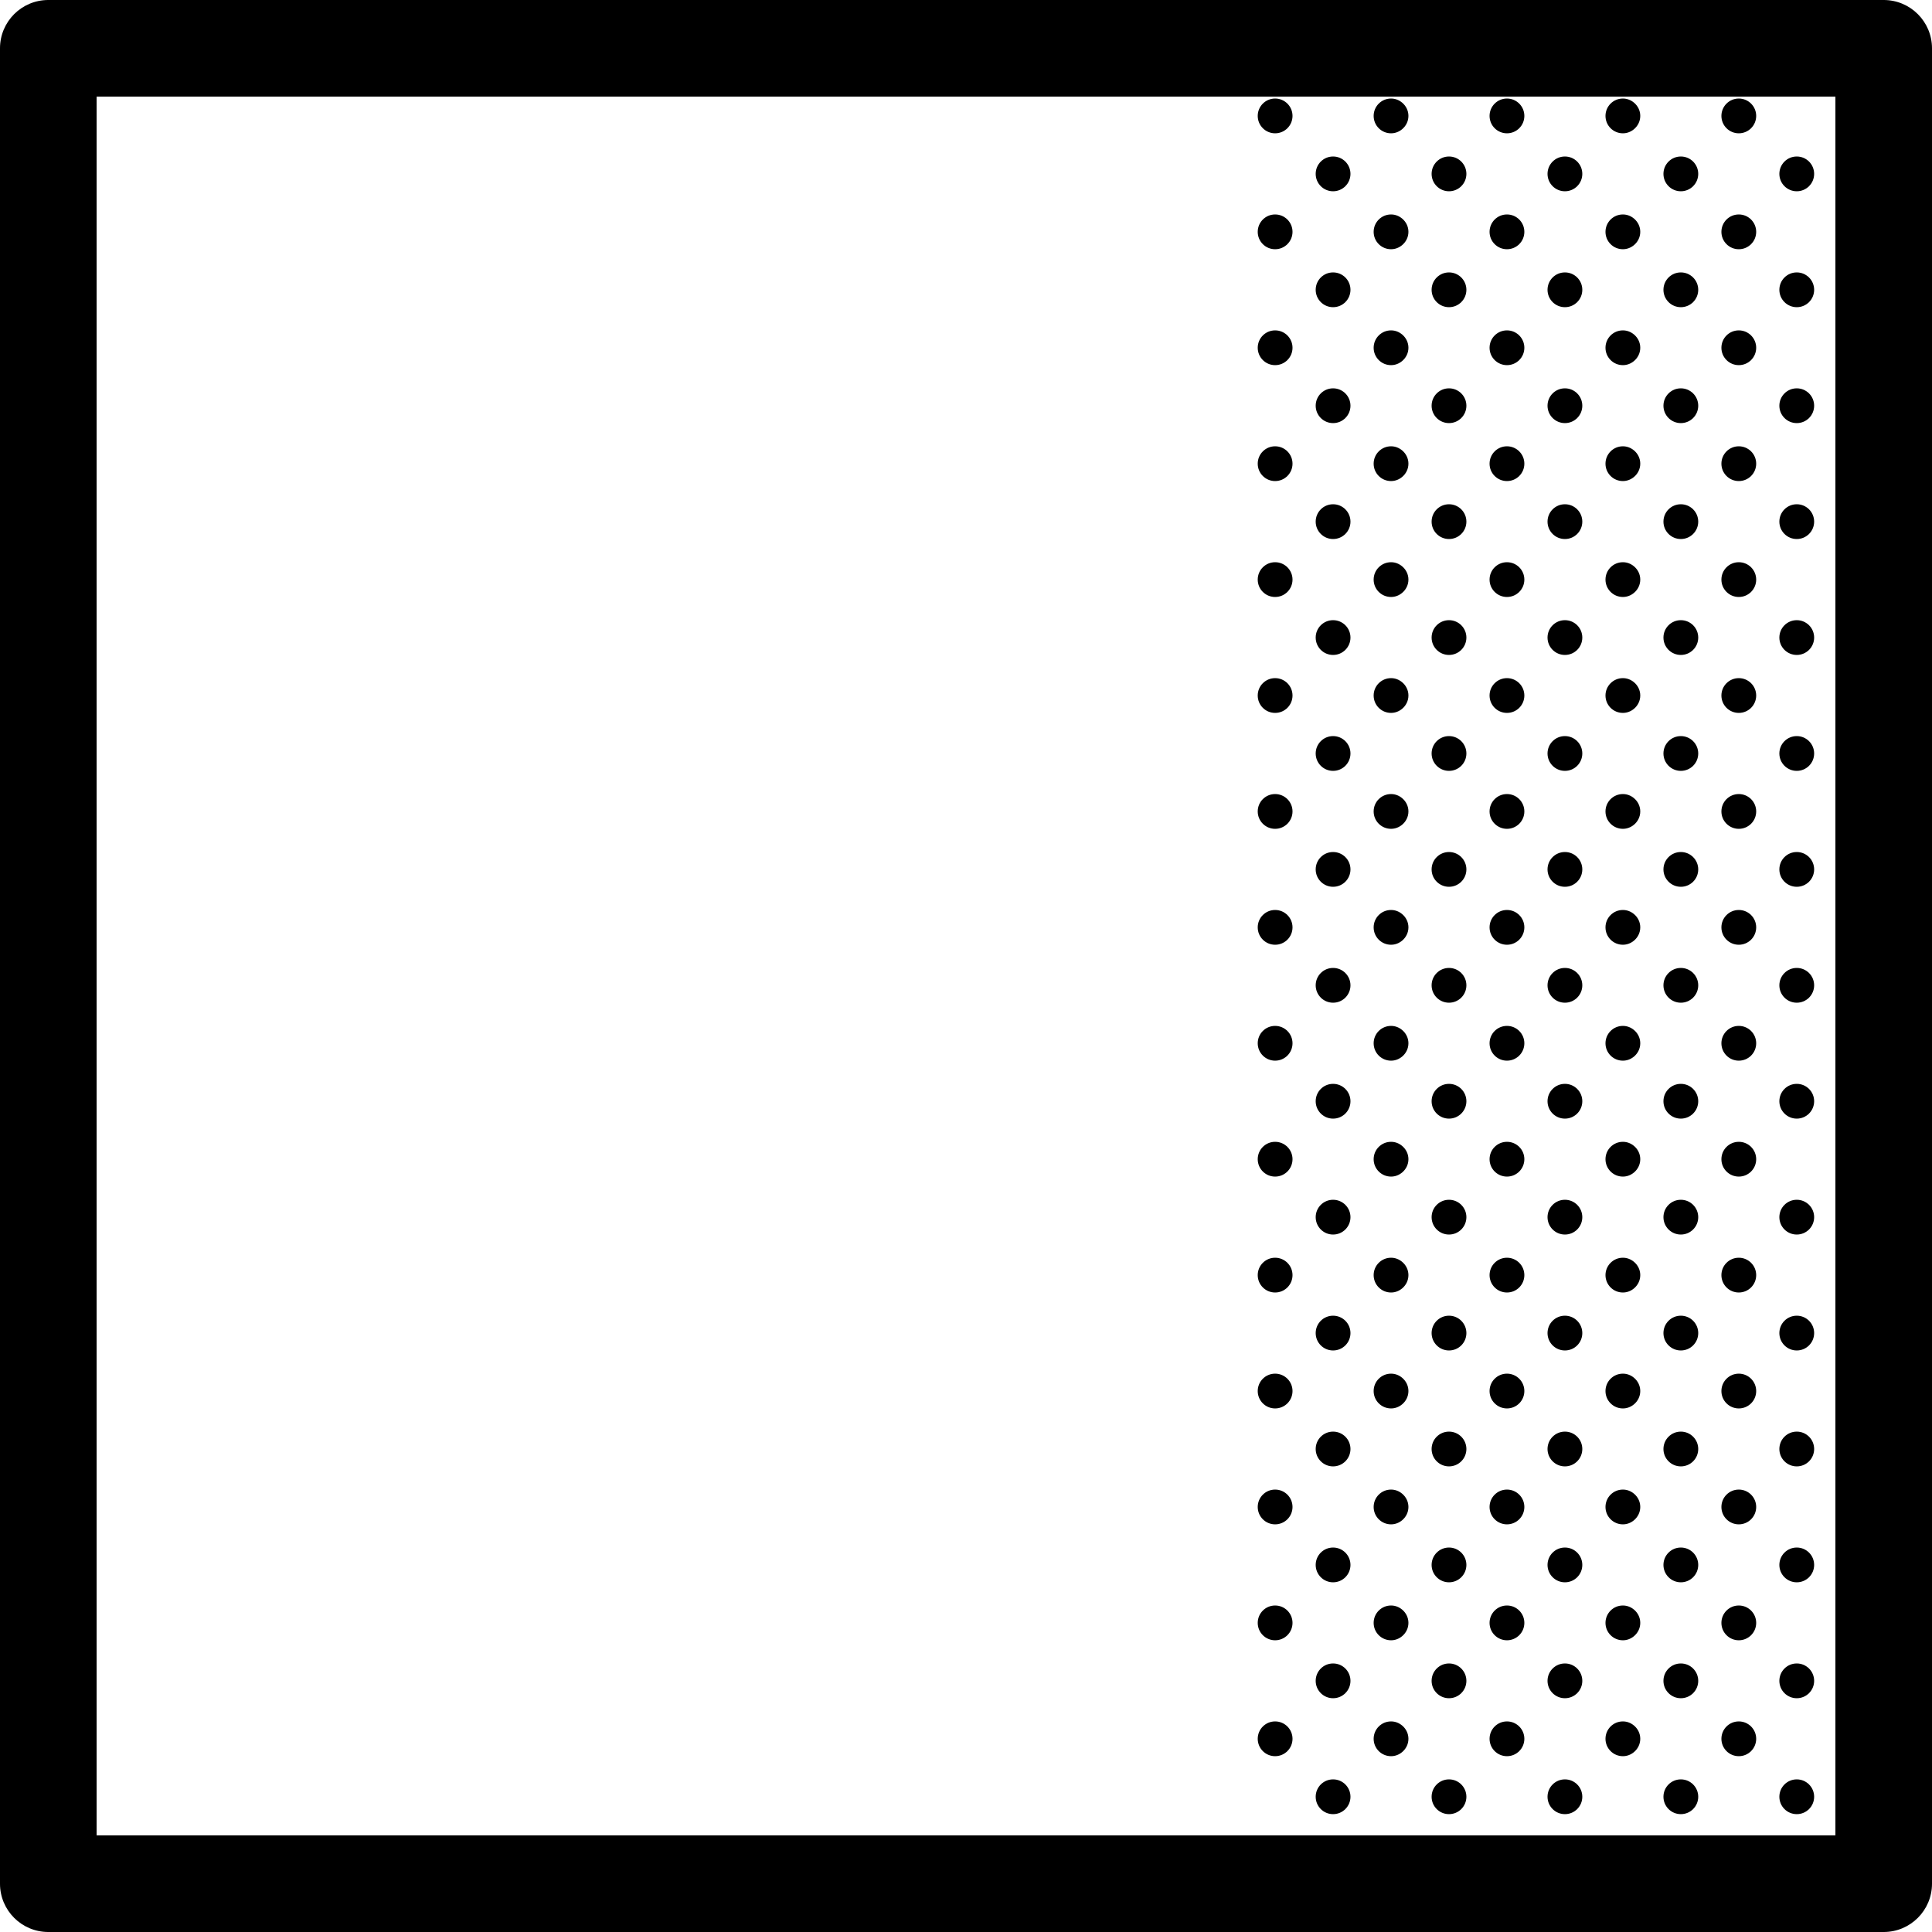 <?xml version="1.0" encoding="utf-8"?>
<!-- Generator: Adobe Illustrator 16.0.0, SVG Export Plug-In . SVG Version: 6.00 Build 0)  -->
<!DOCTYPE svg PUBLIC "-//W3C//DTD SVG 1.1//EN" "http://www.w3.org/Graphics/SVG/1.1/DTD/svg11.dtd">
<svg version="1.1" id="_x31__x2F_3_copy" xmlns="http://www.w3.org/2000/svg" xmlns:xlink="http://www.w3.org/1999/xlink" x="0px"
	 y="0px" width="400px" height="400px" viewBox="0 0 400 400" enable-background="new 0 0 400 400" xml:space="preserve">
<path d="M390,0H10C4.477,0,0,4.477,0,10v380c0,5.522,4.477,10,10,10h380c5.522,0,10-4.478,10-10V10C400,4.477,395.522,0,390,0z
	 M380,379.999H20V20h360V379.999z M296.399,252c0-1.988,1.611-3.6,3.601-3.6c1.988,0,3.601,1.611,3.601,3.6
	c0,1.99-1.612,3.6-3.601,3.6C298.011,255.6,296.399,253.99,296.399,252z M296.399,156c0-1.988,1.611-3.6,3.601-3.6
	c1.988,0,3.601,1.611,3.601,3.6c0,1.99-1.612,3.6-3.601,3.6C298.011,159.6,296.399,157.99,296.399,156z M296.399,132
	c0-1.988,1.611-3.6,3.601-3.6c1.988,0,3.601,1.611,3.601,3.6c0,1.99-1.612,3.6-3.601,3.6C298.011,135.6,296.399,133.99,296.399,132z
	 M296.399,84c0-1.988,1.611-3.6,3.601-3.6c1.988,0,3.601,1.611,3.601,3.6c0,1.99-1.612,3.6-3.601,3.6
	C298.011,87.6,296.399,85.99,296.399,84z M296.399,204c0-1.988,1.611-3.6,3.601-3.6c1.988,0,3.601,1.611,3.601,3.6
	c0,1.99-1.612,3.6-3.601,3.6C298.011,207.6,296.399,205.99,296.399,204z M296.399,228c0-1.988,1.611-3.6,3.601-3.6
	c1.988,0,3.601,1.611,3.601,3.6c0,1.99-1.612,3.6-3.601,3.6C298.011,231.6,296.399,229.99,296.399,228z M296.399,36
	c0-1.988,1.611-3.6,3.601-3.6c1.988,0,3.601,1.611,3.601,3.6c0,1.99-1.612,3.6-3.601,3.6C298.011,39.6,296.399,37.99,296.399,36z
	 M284.399,24c0-1.988,1.611-3.6,3.601-3.6c0.87,0,1.657,0.321,2.279,0.834c0.8,0.66,1.321,1.647,1.321,2.765
	c0,1.12-0.521,2.106-1.321,2.766C289.657,27.279,288.87,27.6,288,27.6C286.011,27.6,284.399,25.99,284.399,24z M296.399,180
	c0-1.988,1.611-3.6,3.601-3.6c1.988,0,3.601,1.611,3.601,3.6c0,1.99-1.612,3.6-3.601,3.6C298.011,183.6,296.399,181.99,296.399,180z
	 M296.399,108c0-1.988,1.611-3.6,3.601-3.6c1.988,0,3.601,1.611,3.601,3.6c0,1.99-1.612,3.6-3.601,3.6
	C298.011,111.6,296.399,109.99,296.399,108z M284.399,120c0-1.988,1.611-3.6,3.601-3.6c0.87,0,1.657,0.321,2.279,0.834
	c0.8,0.66,1.321,1.647,1.321,2.765c0,1.12-0.521,2.106-1.321,2.766c-0.622,0.513-1.409,0.834-2.279,0.834
	C286.011,123.6,284.399,121.99,284.399,120z M284.399,168c0-1.988,1.611-3.6,3.601-3.6c0.87,0,1.657,0.321,2.279,0.834
	c0.8,0.66,1.321,1.647,1.321,2.765c0,1.12-0.521,2.106-1.321,2.766c-0.622,0.513-1.409,0.834-2.279,0.834
	C286.011,171.6,284.399,169.99,284.399,168z M284.399,216c0-1.988,1.611-3.6,3.601-3.6c0.87,0,1.657,0.321,2.279,0.834
	c0.8,0.66,1.321,1.647,1.321,2.766c0,1.119-0.521,2.105-1.321,2.766c-0.622,0.514-1.409,0.834-2.279,0.834
	C286.011,219.6,284.399,217.99,284.399,216z M308.399,360c0-1.988,1.611-3.6,3.601-3.6c1.988,0,3.601,1.611,3.601,3.6
	c0,1.99-1.612,3.6-3.601,3.6C310.011,363.6,308.399,361.99,308.399,360z M284.399,360c0-1.988,1.611-3.6,3.601-3.6
	c0.87,0,1.657,0.321,2.279,0.834c0.8,0.66,1.321,1.647,1.321,2.766c0,1.119-0.521,2.105-1.321,2.766
	c-0.622,0.514-1.409,0.834-2.279,0.834C286.011,363.6,284.399,361.99,284.399,360z M296.399,60c0-1.988,1.611-3.6,3.601-3.6
	c1.988,0,3.601,1.611,3.601,3.6c0,1.99-1.612,3.6-3.601,3.6C298.011,63.6,296.399,61.99,296.399,60z M284.399,264
	c0-1.988,1.611-3.6,3.601-3.6c0.87,0,1.657,0.321,2.279,0.834c0.8,0.66,1.321,1.647,1.321,2.766c0,1.119-0.521,2.105-1.321,2.766
	c-0.622,0.514-1.409,0.834-2.279,0.834C286.011,267.6,284.399,265.99,284.399,264z M284.399,312c0-1.988,1.611-3.6,3.601-3.6
	c0.87,0,1.657,0.321,2.279,0.834c0.8,0.66,1.321,1.647,1.321,2.766c0,1.119-0.521,2.105-1.321,2.766
	c-0.622,0.514-1.409,0.834-2.279,0.834C286.011,315.6,284.399,313.99,284.399,312z M296.399,276c0-1.988,1.611-3.6,3.601-3.6
	c1.988,0,3.601,1.611,3.601,3.6c0,1.99-1.612,3.6-3.601,3.6C298.011,279.6,296.399,277.99,296.399,276z M308.399,264
	c0-1.988,1.611-3.6,3.601-3.6c1.988,0,3.601,1.611,3.601,3.6c0,1.99-1.612,3.6-3.601,3.6C310.011,267.6,308.399,265.99,308.399,264z
	 M308.399,48.001L308.399,48.001L308.399,48.001c0-1.989,1.611-3.601,3.601-3.601c1.988,0,3.601,1.611,3.601,3.6v0v0
	c0,1.99-1.612,3.6-3.601,3.6C310.011,51.601,308.399,49.991,308.399,48.001z M308.399,144.001L308.399,144.001L308.399,144.001
	c0-1.989,1.611-3.601,3.601-3.601c1.988,0,3.601,1.611,3.601,3.6v0v0c0,1.99-1.612,3.6-3.601,3.6
	C310.011,147.601,308.399,145.991,308.399,144.001z M308.399,24c0-1.988,1.611-3.6,3.601-3.6c1.988,0,3.601,1.611,3.601,3.6
	c0,1.99-1.612,3.6-3.601,3.6C310.011,27.6,308.399,25.99,308.399,24z M308.399,216c0-1.988,1.611-3.6,3.601-3.6
	c1.988,0,3.601,1.611,3.601,3.6c0,1.99-1.612,3.6-3.601,3.6C310.011,219.6,308.399,217.99,308.399,216z M308.399,168
	c0-1.988,1.611-3.6,3.601-3.6c1.988,0,3.601,1.611,3.601,3.6c0,1.99-1.612,3.6-3.601,3.6C310.011,171.6,308.399,169.99,308.399,168z
	 M308.399,192.001L308.399,192.001L308.399,192.001c0-1.989,1.611-3.601,3.601-3.601c1.988,0,3.601,1.611,3.601,3.6v0v0
	c0,1.99-1.612,3.6-3.601,3.6C310.011,195.601,308.399,193.991,308.399,192.001z M308.399,72c0-1.988,1.611-3.6,3.601-3.6
	c1.988,0,3.601,1.611,3.601,3.6c0,1.99-1.612,3.6-3.601,3.6C310.011,75.6,308.399,73.99,308.399,72z M308.399,120
	c0-1.988,1.611-3.6,3.601-3.6c1.988,0,3.601,1.611,3.601,3.6c0,1.99-1.612,3.6-3.601,3.6C310.011,123.6,308.399,121.99,308.399,120z
	 M308.399,96.001L308.399,96.001L308.399,96.001c0-1.989,1.611-3.601,3.601-3.601c1.988,0,3.601,1.611,3.601,3.6v0v0
	c0,1.99-1.612,3.6-3.601,3.6C310.011,99.601,308.399,97.991,308.399,96.001z M308.399,312c0-1.988,1.611-3.6,3.601-3.6
	c1.988,0,3.601,1.611,3.601,3.6c0,1.99-1.612,3.6-3.601,3.6C310.011,315.6,308.399,313.99,308.399,312z M296.399,372
	c0-1.988,1.611-3.6,3.601-3.6c1.988,0,3.601,1.611,3.601,3.6c0,1.99-1.612,3.6-3.601,3.6C298.011,375.6,296.399,373.99,296.399,372z
	 M296.399,348c0-1.988,1.611-3.6,3.601-3.6c1.988,0,3.601,1.611,3.601,3.6c0,1.99-1.612,3.6-3.601,3.6
	C298.011,351.6,296.399,349.99,296.399,348z M296.399,300c0-1.988,1.611-3.6,3.601-3.6c1.988,0,3.601,1.611,3.601,3.6
	c0,1.99-1.612,3.6-3.601,3.6C298.011,303.6,296.399,301.99,296.399,300z M296.399,324c0-1.988,1.611-3.6,3.601-3.6
	c1.988,0,3.601,1.611,3.601,3.6c0,1.99-1.612,3.6-3.601,3.6C298.011,327.6,296.399,325.99,296.399,324z M308.399,336.001
	C308.399,336.001,308.399,336.001,308.399,336.001c0-1.989,1.611-3.601,3.601-3.601c1.988,0,3.601,1.611,3.601,3.6
	c0,0.001,0,0.001,0,0.001c0,1.99-1.612,3.6-3.601,3.6C310.011,339.601,308.399,337.991,308.399,336.001z M308.399,240.001
	C308.399,240.001,308.399,240.001,308.399,240.001c0-1.989,1.611-3.601,3.601-3.601c1.988,0,3.601,1.611,3.601,3.6
	c0,0.001,0,0.001,0,0.001c0,1.99-1.612,3.6-3.601,3.6C310.011,243.601,308.399,241.991,308.399,240.001z M308.399,288.001
	C308.399,288.001,308.399,288.001,308.399,288.001c0-1.989,1.611-3.601,3.601-3.601c1.988,0,3.601,1.611,3.601,3.6
	c0,0.001,0,0.001,0,0.001c0,1.99-1.612,3.6-3.601,3.6C310.011,291.601,308.399,289.991,308.399,288.001z M284.399,72
	c0-1.988,1.611-3.6,3.601-3.6c0.87,0,1.657,0.321,2.279,0.834c0.8,0.66,1.321,1.647,1.321,2.765c0,1.12-0.521,2.106-1.321,2.766
	C289.657,75.279,288.87,75.6,288,75.6C286.011,75.6,284.399,73.99,284.399,72z M260.399,168c0-1.988,1.611-3.6,3.601-3.6
	c1.988,0,3.601,1.611,3.601,3.6c0,1.99-1.612,3.6-3.601,3.6C262.011,171.6,260.399,169.99,260.399,168z M260.399,216
	c0-1.988,1.611-3.6,3.601-3.6c1.988,0,3.601,1.611,3.601,3.6c0,1.99-1.612,3.6-3.601,3.6C262.011,219.6,260.399,217.99,260.399,216z
	 M260.399,72c0-1.988,1.611-3.6,3.601-3.6c1.988,0,3.601,1.611,3.601,3.6c0,1.99-1.612,3.6-3.601,3.6
	C262.011,75.6,260.399,73.99,260.399,72z M260.399,120c0-1.988,1.611-3.6,3.601-3.6c1.988,0,3.601,1.611,3.601,3.6
	c0,1.99-1.612,3.6-3.601,3.6C262.011,123.6,260.399,121.99,260.399,120z M260.399,264c0-1.988,1.611-3.6,3.601-3.6
	c1.988,0,3.601,1.611,3.601,3.6c0,1.99-1.612,3.6-3.601,3.6C262.011,267.6,260.399,265.99,260.399,264z M272.399,36
	c0-1.988,1.611-3.6,3.601-3.6c1.988,0,3.6,1.611,3.6,3.6c0,1.99-1.611,3.6-3.6,3.6C274.011,39.6,272.399,37.99,272.399,36z
	 M260.399,312c0-1.988,1.611-3.6,3.601-3.6c1.988,0,3.601,1.611,3.601,3.6c0,1.99-1.612,3.6-3.601,3.6
	C262.011,315.6,260.399,313.99,260.399,312z M272.399,84c0-1.988,1.611-3.6,3.601-3.6c1.988,0,3.6,1.611,3.6,3.6
	c0,1.99-1.611,3.6-3.6,3.6C274.011,87.6,272.399,85.99,272.399,84z M260.399,360c0-1.988,1.611-3.6,3.601-3.6
	c1.988,0,3.601,1.611,3.601,3.6c0,1.99-1.612,3.6-3.601,3.6C262.011,363.6,260.399,361.99,260.399,360z M272.399,60
	c0-1.988,1.611-3.6,3.601-3.6c1.988,0,3.6,1.611,3.6,3.6c0,1.99-1.611,3.6-3.6,3.6C274.011,63.6,272.399,61.99,272.399,60z
	 M260.399,24c0-1.988,1.611-3.6,3.601-3.6c1.988,0,3.601,1.611,3.601,3.6c0,1.99-1.612,3.6-3.601,3.6
	C262.011,27.6,260.399,25.99,260.399,24z M260.399,240.001C260.399,240.001,260.399,240.001,260.399,240.001
	c0-1.989,1.611-3.601,3.601-3.601c1.988,0,3.601,1.611,3.601,3.6c0,0.001,0,0.001,0,0.001c0,1.99-1.612,3.6-3.601,3.6
	C262.011,243.601,260.399,241.991,260.399,240.001z M260.399,288.001C260.399,288.001,260.399,288.001,260.399,288.001
	c0-1.989,1.611-3.601,3.601-3.601c1.988,0,3.601,1.611,3.601,3.6c0,0.001,0,0.001,0,0.001c0,1.99-1.612,3.6-3.601,3.6
	C262.011,291.601,260.399,289.991,260.399,288.001z M260.399,336.001C260.399,336.001,260.399,336.001,260.399,336.001
	c0-1.989,1.611-3.601,3.601-3.601c1.988,0,3.601,1.611,3.601,3.6c0,0.001,0,0.001,0,0.001c0,1.99-1.612,3.6-3.601,3.6
	C262.011,339.601,260.399,337.991,260.399,336.001z M260.399,192.001L260.399,192.001L260.399,192.001
	c0-1.989,1.611-3.601,3.601-3.601c1.988,0,3.601,1.611,3.601,3.6v0v0c0,1.99-1.612,3.6-3.601,3.6
	C262.011,195.601,260.399,193.991,260.399,192.001z M260.399,48.001L260.399,48.001L260.399,48.001c0-1.989,1.611-3.601,3.601-3.601
	c1.988,0,3.601,1.611,3.601,3.6v0v0c0,1.99-1.612,3.6-3.601,3.6C262.011,51.601,260.399,49.991,260.399,48.001z M260.399,144.001
	L260.399,144.001L260.399,144.001c0-1.989,1.611-3.601,3.601-3.601c1.988,0,3.601,1.611,3.601,3.6v0v0c0,1.99-1.612,3.6-3.601,3.6
	C262.011,147.601,260.399,145.991,260.399,144.001z M284.399,48.001L284.399,48.001L284.399,48.001c0-1.989,1.611-3.601,3.601-3.601
	c0.87,0,1.657,0.321,2.279,0.834c0.8,0.66,1.321,1.647,1.321,2.765v0v0c0,1.12-0.521,2.106-1.321,2.766
	c-0.622,0.513-1.409,0.834-2.279,0.834C286.011,51.601,284.399,49.991,284.399,48.001z M260.399,96.001L260.399,96.001
	L260.399,96.001c0-1.989,1.611-3.601,3.601-3.601c1.988,0,3.601,1.611,3.601,3.6v0v0c0,1.99-1.612,3.6-3.601,3.6
	C262.011,99.601,260.399,97.991,260.399,96.001z M284.399,336.001C284.399,336.001,284.399,336.001,284.399,336.001
	c0-1.989,1.611-3.601,3.601-3.601c0.87,0,1.657,0.321,2.279,0.834c0.8,0.66,1.321,1.647,1.321,2.766c0,0.001,0,0.001,0,0.001
	c0,1.119-0.521,2.105-1.321,2.766c-0.622,0.514-1.409,0.834-2.279,0.834C286.011,339.601,284.399,337.991,284.399,336.001z
	 M272.399,372c0-1.988,1.611-3.6,3.601-3.6c1.988,0,3.6,1.611,3.6,3.6c0,1.99-1.611,3.6-3.6,3.6
	C274.011,375.6,272.399,373.99,272.399,372z M272.399,348c0-1.988,1.611-3.6,3.601-3.6c1.988,0,3.6,1.611,3.6,3.6
	c0,1.99-1.611,3.6-3.6,3.6C274.011,351.6,272.399,349.99,272.399,348z M284.399,288.001
	C284.399,288.001,284.399,288.001,284.399,288.001c0-1.989,1.611-3.601,3.601-3.601c0.87,0,1.657,0.321,2.279,0.834
	c0.8,0.66,1.321,1.647,1.321,2.766c0,0.001,0,0.001,0,0.001c0,1.119-0.521,2.105-1.321,2.766c-0.622,0.514-1.409,0.834-2.279,0.834
	C286.011,291.601,284.399,289.991,284.399,288.001z M284.399,240.001C284.399,240.001,284.399,240.001,284.399,240.001
	c0-1.989,1.611-3.601,3.601-3.601c0.87,0,1.657,0.321,2.279,0.834c0.8,0.66,1.321,1.647,1.321,2.766c0,0.001,0,0.001,0,0.001
	c0,1.119-0.521,2.105-1.321,2.766c-0.622,0.514-1.409,0.834-2.279,0.834C286.011,243.601,284.399,241.991,284.399,240.001z
	 M272.399,324c0-1.988,1.611-3.6,3.601-3.6c1.988,0,3.6,1.611,3.6,3.6c0,1.99-1.611,3.6-3.6,3.6
	C274.011,327.6,272.399,325.99,272.399,324z M284.399,144.001L284.399,144.001L284.399,144.001c0-1.989,1.611-3.601,3.601-3.601
	c0.87,0,1.657,0.321,2.279,0.834c0.8,0.66,1.321,1.647,1.321,2.765v0v0c0,1.12-0.521,2.106-1.321,2.766
	c-0.622,0.513-1.409,0.834-2.279,0.834C286.011,147.601,284.399,145.991,284.399,144.001z M284.399,96.001L284.399,96.001
	L284.399,96.001c0-1.989,1.611-3.601,3.601-3.601c0.87,0,1.657,0.321,2.279,0.834c0.8,0.66,1.321,1.647,1.321,2.765v0v0
	c0,1.12-0.521,2.106-1.321,2.766c-0.622,0.513-1.409,0.834-2.279,0.834C286.011,99.601,284.399,97.991,284.399,96.001z
	 M284.399,192.001L284.399,192.001L284.399,192.001c0-1.989,1.611-3.601,3.601-3.601c0.87,0,1.657,0.321,2.279,0.834
	c0.8,0.66,1.321,1.647,1.321,2.765v0v0c0,1.12-0.521,2.106-1.321,2.766c-0.622,0.513-1.409,0.834-2.279,0.834
	C286.011,195.601,284.399,193.991,284.399,192.001z M272.399,228c0-1.988,1.611-3.6,3.601-3.6c1.988,0,3.6,1.611,3.6,3.6
	c0,1.99-1.611,3.6-3.6,3.6C274.011,231.6,272.399,229.99,272.399,228z M272.399,204c0-1.988,1.611-3.6,3.601-3.6
	c1.988,0,3.6,1.611,3.6,3.6c0,1.99-1.611,3.6-3.6,3.6C274.011,207.6,272.399,205.99,272.399,204z M272.399,180
	c0-1.988,1.611-3.6,3.601-3.6c1.988,0,3.6,1.611,3.6,3.6c0,1.99-1.611,3.6-3.6,3.6C274.011,183.6,272.399,181.99,272.399,180z
	 M272.399,156c0-1.988,1.611-3.6,3.601-3.6c1.988,0,3.6,1.611,3.6,3.6c0,1.99-1.611,3.6-3.6,3.6
	C274.011,159.6,272.399,157.99,272.399,156z M272.399,300c0-1.988,1.611-3.6,3.601-3.6c1.988,0,3.6,1.611,3.6,3.6
	c0,1.99-1.611,3.6-3.6,3.6C274.011,303.6,272.399,301.99,272.399,300z M272.399,132c0-1.988,1.611-3.6,3.601-3.6
	c1.988,0,3.6,1.611,3.6,3.6c0,1.99-1.611,3.6-3.6,3.6C274.011,135.6,272.399,133.99,272.399,132z M272.399,276
	c0-1.988,1.611-3.6,3.601-3.6c1.988,0,3.6,1.611,3.6,3.6c0,1.99-1.611,3.6-3.6,3.6C274.011,279.6,272.399,277.99,272.399,276z
	 M272.399,108c0-1.988,1.611-3.6,3.601-3.6c1.988,0,3.6,1.611,3.6,3.6c0,1.99-1.611,3.6-3.6,3.6
	C274.011,111.6,272.399,109.99,272.399,108z M272.399,252c0-1.988,1.611-3.6,3.601-3.6c1.988,0,3.6,1.611,3.6,3.6
	c0,1.99-1.611,3.6-3.6,3.6C274.011,255.6,272.399,253.99,272.399,252z M320.399,324c0-1.988,1.611-3.6,3.601-3.6
	c1.988,0,3.6,1.611,3.6,3.6c0,1.99-1.611,3.6-3.6,3.6C322.011,327.6,320.399,325.99,320.399,324z M356.399,96.001L356.399,96.001
	L356.399,96.001c0-1.989,1.611-3.601,3.601-3.601c1.988,0,3.601,1.611,3.601,3.6v0v0c0,1.99-1.612,3.6-3.601,3.6
	C358.011,99.601,356.399,97.991,356.399,96.001z M356.399,48.001L356.399,48.001L356.399,48.001c0-1.989,1.611-3.601,3.601-3.601
	c1.988,0,3.601,1.611,3.601,3.6v0v0c0,1.99-1.612,3.6-3.601,3.6C358.011,51.601,356.399,49.991,356.399,48.001z M356.399,144.001
	L356.399,144.001L356.399,144.001c0-1.989,1.611-3.601,3.601-3.601c1.988,0,3.601,1.611,3.601,3.6v0v0c0,1.99-1.612,3.6-3.601,3.6
	C358.011,147.601,356.399,145.991,356.399,144.001z M356.399,192.001L356.399,192.001L356.399,192.001
	c0-1.989,1.611-3.601,3.601-3.601c1.988,0,3.601,1.611,3.601,3.6v0v0c0,1.99-1.612,3.6-3.601,3.6
	C358.011,195.601,356.399,193.991,356.399,192.001z M356.399,120c0-1.988,1.611-3.6,3.601-3.6c1.988,0,3.601,1.611,3.601,3.6
	c0,1.99-1.612,3.6-3.601,3.6C358.011,123.6,356.399,121.99,356.399,120z M356.399,168c0-1.988,1.611-3.6,3.601-3.6
	c1.988,0,3.601,1.611,3.601,3.6c0,1.99-1.612,3.6-3.601,3.6C358.011,171.6,356.399,169.99,356.399,168z M356.399,72
	c0-1.988,1.611-3.6,3.601-3.6c1.988,0,3.601,1.611,3.601,3.6c0,1.99-1.612,3.6-3.601,3.6C358.011,75.6,356.399,73.99,356.399,72z
	 M356.399,24c0-1.988,1.611-3.6,3.601-3.6c1.988,0,3.601,1.611,3.601,3.6c0,1.99-1.612,3.6-3.601,3.6
	C358.011,27.6,356.399,25.99,356.399,24z M344.399,372c0-1.988,1.611-3.6,3.601-3.6c1.988,0,3.601,1.611,3.601,3.6
	c0,1.99-1.612,3.6-3.601,3.6C346.011,375.6,344.399,373.99,344.399,372z M344.399,324c0-1.988,1.611-3.6,3.601-3.6
	c1.988,0,3.601,1.611,3.601,3.6c0,1.99-1.612,3.6-3.601,3.6C346.011,327.6,344.399,325.99,344.399,324z M344.399,300
	c0-1.988,1.611-3.6,3.601-3.6c1.988,0,3.601,1.611,3.601,3.6c0,1.99-1.612,3.6-3.601,3.6C346.011,303.6,344.399,301.99,344.399,300z
	 M344.399,276c0-1.988,1.611-3.6,3.601-3.6c1.988,0,3.601,1.611,3.601,3.6c0,1.99-1.612,3.6-3.601,3.6
	C346.011,279.6,344.399,277.99,344.399,276z M344.399,348c0-1.988,1.611-3.6,3.601-3.6c1.988,0,3.601,1.611,3.601,3.6
	c0,1.99-1.612,3.6-3.601,3.6C346.011,351.6,344.399,349.99,344.399,348z M356.399,240.001
	C356.399,240.001,356.399,240.001,356.399,240.001c0-1.989,1.611-3.601,3.601-3.601c1.988,0,3.601,1.611,3.601,3.6
	c0,0.001,0,0.001,0,0.001c0,1.99-1.612,3.6-3.601,3.6C358.011,243.601,356.399,241.991,356.399,240.001z M344.399,252
	c0-1.988,1.611-3.6,3.601-3.6c1.988,0,3.601,1.611,3.601,3.6c0,1.99-1.612,3.6-3.601,3.6C346.011,255.6,344.399,253.99,344.399,252z
	 M356.399,216c0-1.988,1.611-3.6,3.601-3.6c1.988,0,3.601,1.611,3.601,3.6c0,1.99-1.612,3.6-3.601,3.6
	C358.011,219.6,356.399,217.99,356.399,216z M356.399,336.001C356.399,336.001,356.399,336.001,356.399,336.001
	c0-1.989,1.611-3.601,3.601-3.601c1.988,0,3.601,1.611,3.601,3.6c0,0.001,0,0.001,0,0.001c0,1.99-1.612,3.6-3.601,3.6
	C358.011,339.601,356.399,337.991,356.399,336.001z M356.399,288.001C356.399,288.001,356.399,288.001,356.399,288.001
	c0-1.989,1.611-3.601,3.601-3.601c1.988,0,3.601,1.611,3.601,3.6c0,0.001,0,0.001,0,0.001c0,1.99-1.612,3.6-3.601,3.6
	C358.011,291.601,356.399,289.991,356.399,288.001z M368.399,204c0-1.988,1.611-3.6,3.601-3.6c1.988,0,3.6,1.611,3.6,3.6
	c0,1.99-1.611,3.6-3.6,3.6C370.011,207.6,368.399,205.99,368.399,204z M368.399,252c0-1.988,1.611-3.6,3.601-3.6
	c1.988,0,3.6,1.611,3.6,3.6c0,1.99-1.611,3.6-3.6,3.6C370.011,255.6,368.399,253.99,368.399,252z M368.399,228
	c0-1.988,1.611-3.6,3.601-3.6c1.988,0,3.6,1.611,3.6,3.6c0,1.99-1.611,3.6-3.6,3.6C370.011,231.6,368.399,229.99,368.399,228z
	 M368.399,300c0-1.988,1.611-3.6,3.601-3.6c1.988,0,3.6,1.611,3.6,3.6c0,1.99-1.611,3.6-3.6,3.6
	C370.011,303.6,368.399,301.99,368.399,300z M368.399,276c0-1.988,1.611-3.6,3.601-3.6c1.988,0,3.6,1.611,3.6,3.6
	c0,1.99-1.611,3.6-3.6,3.6C370.011,279.6,368.399,277.99,368.399,276z M368.399,36c0-1.988,1.611-3.6,3.601-3.6
	c1.988,0,3.6,1.611,3.6,3.6c0,1.99-1.611,3.6-3.6,3.6C370.011,39.6,368.399,37.99,368.399,36z M368.399,372
	c0-1.988,1.611-3.6,3.601-3.6c1.988,0,3.6,1.611,3.6,3.6c0,1.99-1.611,3.6-3.6,3.6C370.011,375.6,368.399,373.99,368.399,372z
	 M368.399,324c0-1.988,1.611-3.6,3.601-3.6c1.988,0,3.6,1.611,3.6,3.6c0,1.99-1.611,3.6-3.6,3.6
	C370.011,327.6,368.399,325.99,368.399,324z M368.399,348c0-1.988,1.611-3.6,3.601-3.6c1.988,0,3.6,1.611,3.6,3.6
	c0,1.99-1.611,3.6-3.6,3.6C370.011,351.6,368.399,349.99,368.399,348z M368.399,156c0-1.988,1.611-3.6,3.601-3.6
	c1.988,0,3.6,1.611,3.6,3.6c0,1.99-1.611,3.6-3.6,3.6C370.011,159.6,368.399,157.99,368.399,156z M368.399,84
	c0-1.988,1.611-3.6,3.601-3.6c1.988,0,3.6,1.611,3.6,3.6c0,1.99-1.611,3.6-3.6,3.6C370.011,87.6,368.399,85.99,368.399,84z
	 M356.399,360c0-1.988,1.611-3.6,3.601-3.6c1.988,0,3.601,1.611,3.601,3.6c0,1.99-1.612,3.6-3.601,3.6
	C358.011,363.6,356.399,361.99,356.399,360z M368.399,60c0-1.988,1.611-3.6,3.601-3.6c1.988,0,3.6,1.611,3.6,3.6
	c0,1.99-1.611,3.6-3.6,3.6C370.011,63.6,368.399,61.99,368.399,60z M356.399,312c0-1.988,1.611-3.6,3.601-3.6
	c1.988,0,3.601,1.611,3.601,3.6c0,1.99-1.612,3.6-3.601,3.6C358.011,315.6,356.399,313.99,356.399,312z M368.399,132
	c0-1.988,1.611-3.6,3.601-3.6c1.988,0,3.6,1.611,3.6,3.6c0,1.99-1.611,3.6-3.6,3.6C370.011,135.6,368.399,133.99,368.399,132z
	 M320.399,60c0-1.988,1.611-3.6,3.601-3.6c1.988,0,3.6,1.611,3.6,3.6c0,1.99-1.611,3.6-3.6,3.6
	C322.011,63.6,320.399,61.99,320.399,60z M356.399,264c0-1.988,1.611-3.6,3.601-3.6c1.988,0,3.601,1.611,3.601,3.6
	c0,1.99-1.612,3.6-3.601,3.6C358.011,267.6,356.399,265.99,356.399,264z M368.399,180c0-1.988,1.611-3.6,3.601-3.6
	c1.988,0,3.6,1.611,3.6,3.6c0,1.99-1.611,3.6-3.6,3.6C370.011,183.6,368.399,181.99,368.399,180z M368.399,108
	c0-1.988,1.611-3.6,3.601-3.6c1.988,0,3.6,1.611,3.6,3.6c0,1.99-1.611,3.6-3.6,3.6C370.011,111.6,368.399,109.99,368.399,108z
	 M320.399,348c0-1.988,1.611-3.6,3.601-3.6c1.988,0,3.6,1.611,3.6,3.6c0,1.99-1.611,3.6-3.6,3.6
	C322.011,351.6,320.399,349.99,320.399,348z M320.399,372c0-1.988,1.611-3.6,3.601-3.6c1.988,0,3.6,1.611,3.6,3.6
	c0,1.99-1.611,3.6-3.6,3.6C322.011,375.6,320.399,373.99,320.399,372z M344.399,228c0-1.988,1.611-3.6,3.601-3.6
	c1.988,0,3.601,1.611,3.601,3.6c0,1.99-1.612,3.6-3.601,3.6C346.011,231.6,344.399,229.99,344.399,228z M320.399,276
	c0-1.988,1.611-3.6,3.601-3.6c1.988,0,3.6,1.611,3.6,3.6c0,1.99-1.611,3.6-3.6,3.6C322.011,279.6,320.399,277.99,320.399,276z
	 M332.399,192.001L332.399,192.001L332.399,192.001c0-1.989,1.611-3.601,3.601-3.601c0.87,0,1.657,0.321,2.279,0.834
	c0.8,0.66,1.321,1.647,1.321,2.765v0v0c0,1.12-0.521,2.106-1.321,2.766c-0.622,0.513-1.409,0.834-2.279,0.834
	C334.011,195.601,332.399,193.991,332.399,192.001z M320.399,252c0-1.988,1.611-3.6,3.601-3.6c1.988,0,3.6,1.611,3.6,3.6
	c0,1.99-1.611,3.6-3.6,3.6C322.011,255.6,320.399,253.99,320.399,252z M332.399,144.001L332.399,144.001L332.399,144.001
	c0-1.989,1.611-3.601,3.601-3.601c0.87,0,1.657,0.321,2.279,0.834c0.8,0.66,1.321,1.647,1.321,2.765v0v0
	c0,1.12-0.521,2.106-1.321,2.766c-0.622,0.513-1.409,0.834-2.279,0.834C334.011,147.601,332.399,145.991,332.399,144.001z
	 M332.399,336.001C332.399,336.001,332.399,336.001,332.399,336.001c0-1.989,1.611-3.601,3.601-3.601
	c0.87,0,1.657,0.321,2.279,0.834c0.8,0.66,1.321,1.647,1.321,2.766c0,0.001,0,0.001,0,0.001c0,1.119-0.521,2.105-1.321,2.766
	c-0.622,0.514-1.409,0.834-2.279,0.834C334.011,339.601,332.399,337.991,332.399,336.001z M332.399,288.001
	C332.399,288.001,332.399,288.001,332.399,288.001c0-1.989,1.611-3.601,3.601-3.601c0.87,0,1.657,0.321,2.279,0.834
	c0.8,0.66,1.321,1.647,1.321,2.766c0,0.001,0,0.001,0,0.001c0,1.119-0.521,2.105-1.321,2.766c-0.622,0.514-1.409,0.834-2.279,0.834
	C334.011,291.601,332.399,289.991,332.399,288.001z M332.399,240.001C332.399,240.001,332.399,240.001,332.399,240.001
	c0-1.989,1.611-3.601,3.601-3.601c0.87,0,1.657,0.321,2.279,0.834c0.8,0.66,1.321,1.647,1.321,2.766c0,0.001,0,0.001,0,0.001
	c0,1.119-0.521,2.105-1.321,2.766c-0.622,0.514-1.409,0.834-2.279,0.834C334.011,243.601,332.399,241.991,332.399,240.001z
	 M320.399,108c0-1.988,1.611-3.6,3.601-3.6c1.988,0,3.6,1.611,3.6,3.6c0,1.99-1.611,3.6-3.6,3.6
	C322.011,111.6,320.399,109.99,320.399,108z M320.399,228c0-1.988,1.611-3.6,3.601-3.6c1.988,0,3.6,1.611,3.6,3.6
	c0,1.99-1.611,3.6-3.6,3.6C322.011,231.6,320.399,229.99,320.399,228z M320.399,36c0-1.988,1.611-3.6,3.601-3.6
	c1.988,0,3.6,1.611,3.6,3.6c0,1.99-1.611,3.6-3.6,3.6C322.011,39.6,320.399,37.99,320.399,36z M320.399,132
	c0-1.988,1.611-3.6,3.601-3.6c1.988,0,3.6,1.611,3.6,3.6c0,1.99-1.611,3.6-3.6,3.6C322.011,135.6,320.399,133.99,320.399,132z
	 M320.399,84c0-1.988,1.611-3.6,3.601-3.6c1.988,0,3.6,1.611,3.6,3.6c0,1.99-1.611,3.6-3.6,3.6
	C322.011,87.6,320.399,85.99,320.399,84z M320.399,204c0-1.988,1.611-3.6,3.601-3.6c1.988,0,3.6,1.611,3.6,3.6
	c0,1.99-1.611,3.6-3.6,3.6C322.011,207.6,320.399,205.99,320.399,204z M320.399,180c0-1.988,1.611-3.6,3.601-3.6
	c1.988,0,3.6,1.611,3.6,3.6c0,1.99-1.611,3.6-3.6,3.6C322.011,183.6,320.399,181.99,320.399,180z M320.399,156
	c0-1.988,1.611-3.6,3.601-3.6c1.988,0,3.6,1.611,3.6,3.6c0,1.99-1.611,3.6-3.6,3.6C322.011,159.6,320.399,157.99,320.399,156z
	 M320.399,300c0-1.988,1.611-3.6,3.601-3.6c1.988,0,3.6,1.611,3.6,3.6c0,1.99-1.611,3.6-3.6,3.6
	C322.011,303.6,320.399,301.99,320.399,300z M344.399,84c0-1.988,1.611-3.6,3.601-3.6c1.988,0,3.601,1.611,3.601,3.6
	c0,1.99-1.612,3.6-3.601,3.6C346.011,87.6,344.399,85.99,344.399,84z M344.399,36c0-1.988,1.611-3.6,3.601-3.6
	c1.988,0,3.601,1.611,3.601,3.6c0,1.99-1.612,3.6-3.601,3.6C346.011,39.6,344.399,37.99,344.399,36z M344.399,108
	c0-1.988,1.611-3.6,3.601-3.6c1.988,0,3.601,1.611,3.601,3.6c0,1.99-1.612,3.6-3.601,3.6C346.011,111.6,344.399,109.99,344.399,108z
	 M344.399,60c0-1.988,1.611-3.6,3.601-3.6c1.988,0,3.601,1.611,3.601,3.6c0,1.99-1.612,3.6-3.601,3.6
	C346.011,63.6,344.399,61.99,344.399,60z M344.399,156c0-1.988,1.611-3.6,3.601-3.6c1.988,0,3.601,1.611,3.601,3.6
	c0,1.99-1.612,3.6-3.601,3.6C346.011,159.6,344.399,157.99,344.399,156z M344.399,180c0-1.988,1.611-3.6,3.601-3.6
	c1.988,0,3.601,1.611,3.601,3.6c0,1.99-1.612,3.6-3.601,3.6C346.011,183.6,344.399,181.99,344.399,180z M344.399,204
	c0-1.988,1.611-3.6,3.601-3.6c1.988,0,3.601,1.611,3.601,3.6c0,1.99-1.612,3.6-3.601,3.6C346.011,207.6,344.399,205.99,344.399,204z
	 M332.399,360c0-1.988,1.611-3.6,3.601-3.6c0.87,0,1.657,0.321,2.279,0.834c0.8,0.66,1.321,1.647,1.321,2.766
	c0,1.119-0.521,2.105-1.321,2.766c-0.622,0.514-1.409,0.834-2.279,0.834C334.011,363.6,332.399,361.99,332.399,360z M344.399,132
	c0-1.988,1.611-3.6,3.601-3.6c1.988,0,3.601,1.611,3.601,3.6c0,1.99-1.612,3.6-3.601,3.6C346.011,135.6,344.399,133.99,344.399,132z
	 M332.399,264c0-1.988,1.611-3.6,3.601-3.6c0.87,0,1.657,0.321,2.279,0.834c0.8,0.66,1.321,1.647,1.321,2.766
	c0,1.119-0.521,2.105-1.321,2.766c-0.622,0.514-1.409,0.834-2.279,0.834C334.011,267.6,332.399,265.99,332.399,264z M332.399,24
	c0-1.988,1.611-3.6,3.601-3.6c0.87,0,1.657,0.321,2.279,0.834c0.8,0.66,1.321,1.647,1.321,2.765c0,1.12-0.521,2.106-1.321,2.766
	C337.657,27.279,336.87,27.6,336,27.6C334.011,27.6,332.399,25.99,332.399,24z M332.399,312c0-1.988,1.611-3.6,3.601-3.6
	c0.87,0,1.657,0.321,2.279,0.834c0.8,0.66,1.321,1.647,1.321,2.766c0,1.119-0.521,2.105-1.321,2.766
	c-0.622,0.514-1.409,0.834-2.279,0.834C334.011,315.6,332.399,313.99,332.399,312z M332.399,48.001L332.399,48.001L332.399,48.001
	c0-1.989,1.611-3.601,3.601-3.601c0.87,0,1.657,0.321,2.279,0.834c0.8,0.66,1.321,1.647,1.321,2.765v0v0
	c0,1.12-0.521,2.106-1.321,2.766c-0.622,0.513-1.409,0.834-2.279,0.834C334.011,51.601,332.399,49.991,332.399,48.001z M332.399,120
	c0-1.988,1.611-3.6,3.601-3.6c0.87,0,1.657,0.321,2.279,0.834c0.8,0.66,1.321,1.647,1.321,2.765c0,1.12-0.521,2.106-1.321,2.766
	c-0.622,0.513-1.409,0.834-2.279,0.834C334.011,123.6,332.399,121.99,332.399,120z M332.399,72c0-1.988,1.611-3.6,3.601-3.6
	c0.87,0,1.657,0.321,2.279,0.834c0.8,0.66,1.321,1.647,1.321,2.765c0,1.12-0.521,2.106-1.321,2.766
	C337.657,75.279,336.87,75.6,336,75.6C334.011,75.6,332.399,73.99,332.399,72z M332.399,168c0-1.988,1.611-3.6,3.601-3.6
	c0.87,0,1.657,0.321,2.279,0.834c0.8,0.66,1.321,1.647,1.321,2.765c0,1.12-0.521,2.106-1.321,2.766
	c-0.622,0.513-1.409,0.834-2.279,0.834C334.011,171.6,332.399,169.99,332.399,168z M332.399,96.001L332.399,96.001L332.399,96.001
	c0-1.989,1.611-3.601,3.601-3.601c0.87,0,1.657,0.321,2.279,0.834c0.8,0.66,1.321,1.647,1.321,2.765v0v0
	c0,1.12-0.521,2.106-1.321,2.766c-0.622,0.513-1.409,0.834-2.279,0.834C334.011,99.601,332.399,97.991,332.399,96.001z M332.399,216
	c0-1.988,1.611-3.6,3.601-3.6c0.87,0,1.657,0.321,2.279,0.834c0.8,0.66,1.321,1.647,1.321,2.766c0,1.119-0.521,2.105-1.321,2.766
	c-0.622,0.514-1.409,0.834-2.279,0.834C334.011,219.6,332.399,217.99,332.399,216z"/>
</svg>
